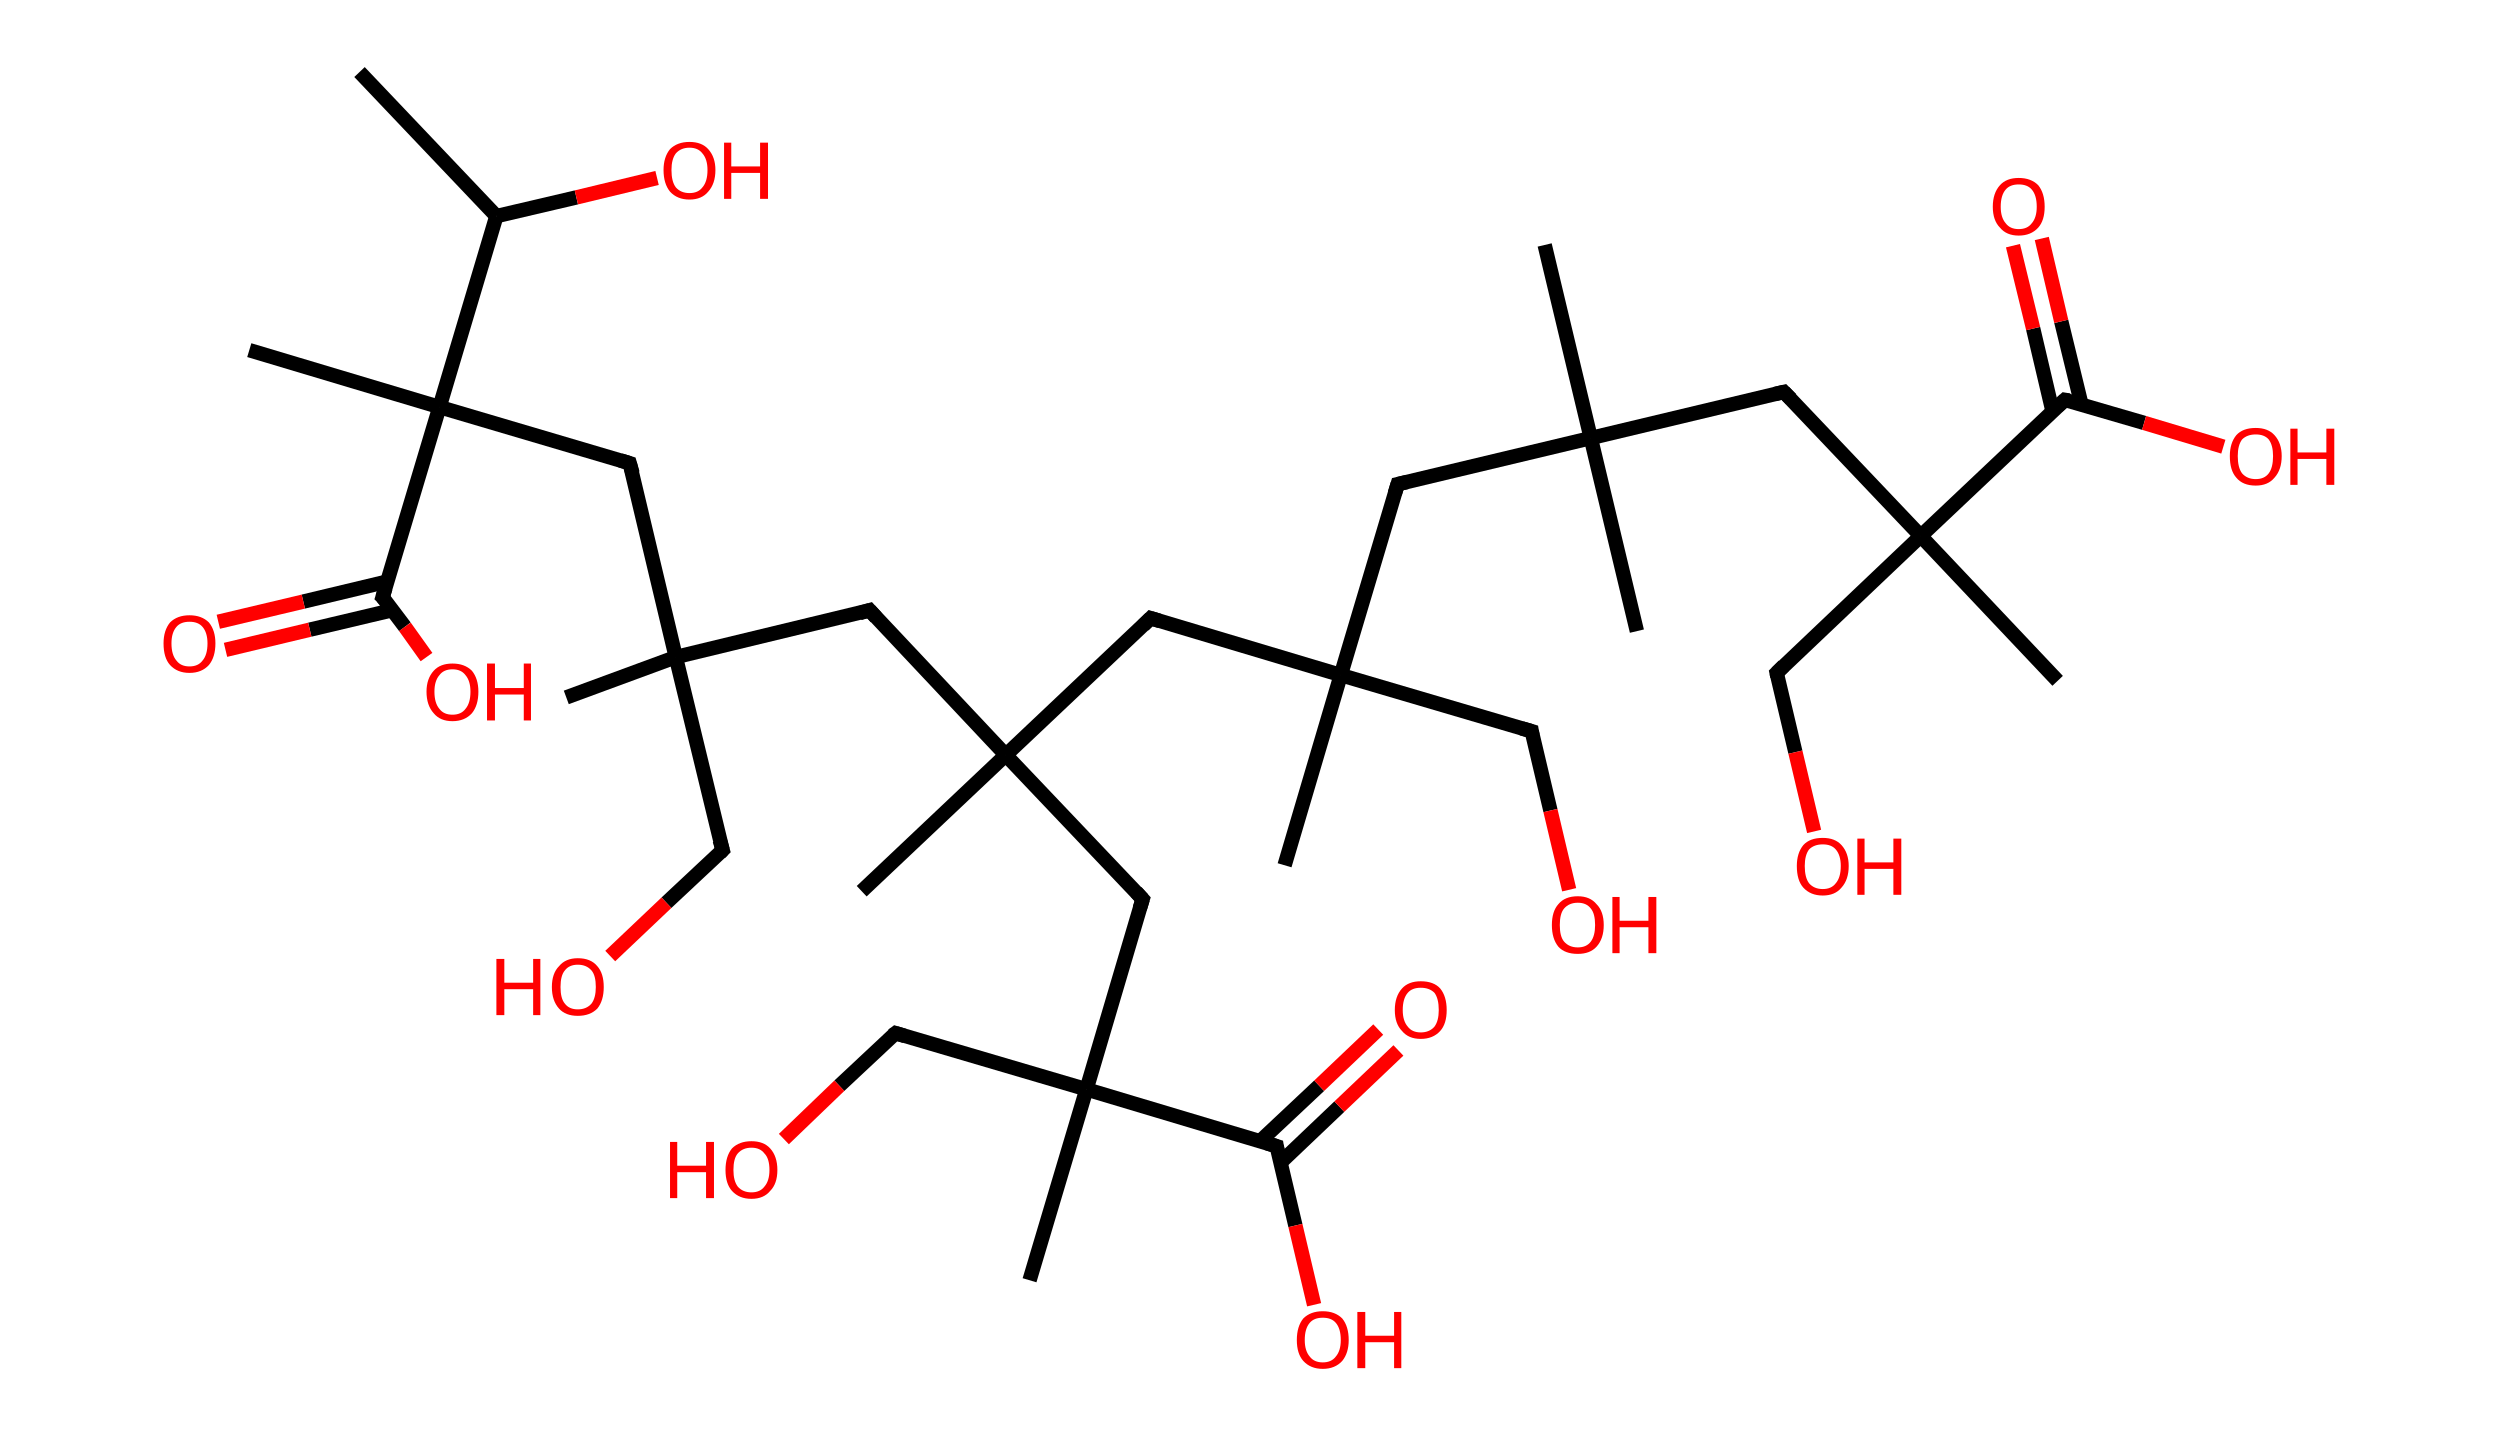 <?xml version='1.0' encoding='ASCII' standalone='yes'?>
<svg xmlns="http://www.w3.org/2000/svg" xmlns:rdkit="http://www.rdkit.org/xml" xmlns:xlink="http://www.w3.org/1999/xlink" version="1.1" baseProfile="full" xml:space="preserve" width="347px" height="200px" viewBox="0 0 347 200">
<!-- END OF HEADER -->
<rect style="opacity:1.0;fill:#FFFFFF;stroke:none" width="347.0" height="200.0" x="0.0" y="0.0"> </rect>
<path class="bond-0 atom-0 atom-1" d="M 49.9,10.0 L 68.9,30.0" style="fill:none;fill-rule:evenodd;stroke:#000000;stroke-width:2.0px;stroke-linecap:butt;stroke-linejoin:miter;stroke-opacity:1"/>
<path class="bond-1 atom-1 atom-2" d="M 68.9,30.0 L 80.0,27.4" style="fill:none;fill-rule:evenodd;stroke:#000000;stroke-width:2.0px;stroke-linecap:butt;stroke-linejoin:miter;stroke-opacity:1"/>
<path class="bond-1 atom-1 atom-2" d="M 80.0,27.4 L 91.2,24.7" style="fill:none;fill-rule:evenodd;stroke:#FF0000;stroke-width:2.0px;stroke-linecap:butt;stroke-linejoin:miter;stroke-opacity:1"/>
<path class="bond-2 atom-1 atom-3" d="M 68.9,30.0 L 61.0,56.5" style="fill:none;fill-rule:evenodd;stroke:#000000;stroke-width:2.0px;stroke-linecap:butt;stroke-linejoin:miter;stroke-opacity:1"/>
<path class="bond-3 atom-3 atom-4" d="M 61.0,56.5 L 34.6,48.6" style="fill:none;fill-rule:evenodd;stroke:#000000;stroke-width:2.0px;stroke-linecap:butt;stroke-linejoin:miter;stroke-opacity:1"/>
<path class="bond-4 atom-3 atom-5" d="M 61.0,56.5 L 87.4,64.3" style="fill:none;fill-rule:evenodd;stroke:#000000;stroke-width:2.0px;stroke-linecap:butt;stroke-linejoin:miter;stroke-opacity:1"/>
<path class="bond-5 atom-5 atom-6" d="M 87.4,64.3 L 93.8,91.2" style="fill:none;fill-rule:evenodd;stroke:#000000;stroke-width:2.0px;stroke-linecap:butt;stroke-linejoin:miter;stroke-opacity:1"/>
<path class="bond-6 atom-6 atom-7" d="M 93.8,91.2 L 78.6,96.8" style="fill:none;fill-rule:evenodd;stroke:#000000;stroke-width:2.0px;stroke-linecap:butt;stroke-linejoin:miter;stroke-opacity:1"/>
<path class="bond-7 atom-6 atom-8" d="M 93.8,91.2 L 100.3,118.0" style="fill:none;fill-rule:evenodd;stroke:#000000;stroke-width:2.0px;stroke-linecap:butt;stroke-linejoin:miter;stroke-opacity:1"/>
<path class="bond-8 atom-8 atom-9" d="M 100.3,118.0 L 92.5,125.3" style="fill:none;fill-rule:evenodd;stroke:#000000;stroke-width:2.0px;stroke-linecap:butt;stroke-linejoin:miter;stroke-opacity:1"/>
<path class="bond-8 atom-8 atom-9" d="M 92.5,125.3 L 84.7,132.7" style="fill:none;fill-rule:evenodd;stroke:#FF0000;stroke-width:2.0px;stroke-linecap:butt;stroke-linejoin:miter;stroke-opacity:1"/>
<path class="bond-9 atom-6 atom-10" d="M 93.8,91.2 L 120.7,84.7" style="fill:none;fill-rule:evenodd;stroke:#000000;stroke-width:2.0px;stroke-linecap:butt;stroke-linejoin:miter;stroke-opacity:1"/>
<path class="bond-10 atom-10 atom-11" d="M 120.7,84.7 L 139.6,104.8" style="fill:none;fill-rule:evenodd;stroke:#000000;stroke-width:2.0px;stroke-linecap:butt;stroke-linejoin:miter;stroke-opacity:1"/>
<path class="bond-11 atom-11 atom-12" d="M 139.6,104.8 L 119.6,123.7" style="fill:none;fill-rule:evenodd;stroke:#000000;stroke-width:2.0px;stroke-linecap:butt;stroke-linejoin:miter;stroke-opacity:1"/>
<path class="bond-12 atom-11 atom-13" d="M 139.6,104.8 L 159.7,85.8" style="fill:none;fill-rule:evenodd;stroke:#000000;stroke-width:2.0px;stroke-linecap:butt;stroke-linejoin:miter;stroke-opacity:1"/>
<path class="bond-13 atom-13 atom-14" d="M 159.7,85.8 L 186.1,93.7" style="fill:none;fill-rule:evenodd;stroke:#000000;stroke-width:2.0px;stroke-linecap:butt;stroke-linejoin:miter;stroke-opacity:1"/>
<path class="bond-14 atom-14 atom-15" d="M 186.1,93.7 L 178.3,120.1" style="fill:none;fill-rule:evenodd;stroke:#000000;stroke-width:2.0px;stroke-linecap:butt;stroke-linejoin:miter;stroke-opacity:1"/>
<path class="bond-15 atom-14 atom-16" d="M 186.1,93.7 L 212.6,101.5" style="fill:none;fill-rule:evenodd;stroke:#000000;stroke-width:2.0px;stroke-linecap:butt;stroke-linejoin:miter;stroke-opacity:1"/>
<path class="bond-16 atom-16 atom-17" d="M 212.6,101.5 L 215.2,112.5" style="fill:none;fill-rule:evenodd;stroke:#000000;stroke-width:2.0px;stroke-linecap:butt;stroke-linejoin:miter;stroke-opacity:1"/>
<path class="bond-16 atom-16 atom-17" d="M 215.2,112.5 L 217.8,123.5" style="fill:none;fill-rule:evenodd;stroke:#FF0000;stroke-width:2.0px;stroke-linecap:butt;stroke-linejoin:miter;stroke-opacity:1"/>
<path class="bond-17 atom-14 atom-18" d="M 186.1,93.7 L 194.0,67.2" style="fill:none;fill-rule:evenodd;stroke:#000000;stroke-width:2.0px;stroke-linecap:butt;stroke-linejoin:miter;stroke-opacity:1"/>
<path class="bond-18 atom-18 atom-19" d="M 194.0,67.2 L 220.8,60.8" style="fill:none;fill-rule:evenodd;stroke:#000000;stroke-width:2.0px;stroke-linecap:butt;stroke-linejoin:miter;stroke-opacity:1"/>
<path class="bond-19 atom-19 atom-20" d="M 220.8,60.8 L 227.2,87.6" style="fill:none;fill-rule:evenodd;stroke:#000000;stroke-width:2.0px;stroke-linecap:butt;stroke-linejoin:miter;stroke-opacity:1"/>
<path class="bond-20 atom-19 atom-21" d="M 220.8,60.8 L 214.4,34.0" style="fill:none;fill-rule:evenodd;stroke:#000000;stroke-width:2.0px;stroke-linecap:butt;stroke-linejoin:miter;stroke-opacity:1"/>
<path class="bond-21 atom-19 atom-22" d="M 220.8,60.8 L 247.6,54.4" style="fill:none;fill-rule:evenodd;stroke:#000000;stroke-width:2.0px;stroke-linecap:butt;stroke-linejoin:miter;stroke-opacity:1"/>
<path class="bond-22 atom-22 atom-23" d="M 247.6,54.4 L 266.6,74.4" style="fill:none;fill-rule:evenodd;stroke:#000000;stroke-width:2.0px;stroke-linecap:butt;stroke-linejoin:miter;stroke-opacity:1"/>
<path class="bond-23 atom-23 atom-24" d="M 266.6,74.4 L 285.6,94.5" style="fill:none;fill-rule:evenodd;stroke:#000000;stroke-width:2.0px;stroke-linecap:butt;stroke-linejoin:miter;stroke-opacity:1"/>
<path class="bond-24 atom-23 atom-25" d="M 266.6,74.4 L 246.6,93.4" style="fill:none;fill-rule:evenodd;stroke:#000000;stroke-width:2.0px;stroke-linecap:butt;stroke-linejoin:miter;stroke-opacity:1"/>
<path class="bond-25 atom-25 atom-26" d="M 246.6,93.4 L 249.2,104.4" style="fill:none;fill-rule:evenodd;stroke:#000000;stroke-width:2.0px;stroke-linecap:butt;stroke-linejoin:miter;stroke-opacity:1"/>
<path class="bond-25 atom-25 atom-26" d="M 249.2,104.4 L 251.8,115.4" style="fill:none;fill-rule:evenodd;stroke:#FF0000;stroke-width:2.0px;stroke-linecap:butt;stroke-linejoin:miter;stroke-opacity:1"/>
<path class="bond-26 atom-23 atom-27" d="M 266.6,74.4 L 286.6,55.5" style="fill:none;fill-rule:evenodd;stroke:#000000;stroke-width:2.0px;stroke-linecap:butt;stroke-linejoin:miter;stroke-opacity:1"/>
<path class="bond-27 atom-27 atom-28" d="M 288.9,56.1 L 286.1,44.6" style="fill:none;fill-rule:evenodd;stroke:#000000;stroke-width:2.0px;stroke-linecap:butt;stroke-linejoin:miter;stroke-opacity:1"/>
<path class="bond-27 atom-27 atom-28" d="M 286.1,44.6 L 283.4,33.1" style="fill:none;fill-rule:evenodd;stroke:#FF0000;stroke-width:2.0px;stroke-linecap:butt;stroke-linejoin:miter;stroke-opacity:1"/>
<path class="bond-27 atom-27 atom-28" d="M 284.9,57.1 L 282.2,45.6" style="fill:none;fill-rule:evenodd;stroke:#000000;stroke-width:2.0px;stroke-linecap:butt;stroke-linejoin:miter;stroke-opacity:1"/>
<path class="bond-27 atom-27 atom-28" d="M 282.2,45.6 L 279.4,34.1" style="fill:none;fill-rule:evenodd;stroke:#FF0000;stroke-width:2.0px;stroke-linecap:butt;stroke-linejoin:miter;stroke-opacity:1"/>
<path class="bond-28 atom-27 atom-29" d="M 286.6,55.5 L 297.6,58.7" style="fill:none;fill-rule:evenodd;stroke:#000000;stroke-width:2.0px;stroke-linecap:butt;stroke-linejoin:miter;stroke-opacity:1"/>
<path class="bond-28 atom-27 atom-29" d="M 297.6,58.7 L 308.6,62.0" style="fill:none;fill-rule:evenodd;stroke:#FF0000;stroke-width:2.0px;stroke-linecap:butt;stroke-linejoin:miter;stroke-opacity:1"/>
<path class="bond-29 atom-11 atom-30" d="M 139.6,104.8 L 158.6,124.8" style="fill:none;fill-rule:evenodd;stroke:#000000;stroke-width:2.0px;stroke-linecap:butt;stroke-linejoin:miter;stroke-opacity:1"/>
<path class="bond-30 atom-30 atom-31" d="M 158.6,124.8 L 150.8,151.2" style="fill:none;fill-rule:evenodd;stroke:#000000;stroke-width:2.0px;stroke-linecap:butt;stroke-linejoin:miter;stroke-opacity:1"/>
<path class="bond-31 atom-31 atom-32" d="M 150.8,151.2 L 142.9,177.7" style="fill:none;fill-rule:evenodd;stroke:#000000;stroke-width:2.0px;stroke-linecap:butt;stroke-linejoin:miter;stroke-opacity:1"/>
<path class="bond-32 atom-31 atom-33" d="M 150.8,151.2 L 124.3,143.4" style="fill:none;fill-rule:evenodd;stroke:#000000;stroke-width:2.0px;stroke-linecap:butt;stroke-linejoin:miter;stroke-opacity:1"/>
<path class="bond-33 atom-33 atom-34" d="M 124.3,143.4 L 116.5,150.7" style="fill:none;fill-rule:evenodd;stroke:#000000;stroke-width:2.0px;stroke-linecap:butt;stroke-linejoin:miter;stroke-opacity:1"/>
<path class="bond-33 atom-33 atom-34" d="M 116.5,150.7 L 108.8,158.1" style="fill:none;fill-rule:evenodd;stroke:#FF0000;stroke-width:2.0px;stroke-linecap:butt;stroke-linejoin:miter;stroke-opacity:1"/>
<path class="bond-34 atom-31 atom-35" d="M 150.8,151.2 L 177.2,159.1" style="fill:none;fill-rule:evenodd;stroke:#000000;stroke-width:2.0px;stroke-linecap:butt;stroke-linejoin:miter;stroke-opacity:1"/>
<path class="bond-35 atom-35 atom-36" d="M 177.7,161.4 L 185.9,153.6" style="fill:none;fill-rule:evenodd;stroke:#000000;stroke-width:2.0px;stroke-linecap:butt;stroke-linejoin:miter;stroke-opacity:1"/>
<path class="bond-35 atom-35 atom-36" d="M 185.9,153.6 L 194.1,145.8" style="fill:none;fill-rule:evenodd;stroke:#FF0000;stroke-width:2.0px;stroke-linecap:butt;stroke-linejoin:miter;stroke-opacity:1"/>
<path class="bond-35 atom-35 atom-36" d="M 174.9,158.4 L 183.1,150.7" style="fill:none;fill-rule:evenodd;stroke:#000000;stroke-width:2.0px;stroke-linecap:butt;stroke-linejoin:miter;stroke-opacity:1"/>
<path class="bond-35 atom-35 atom-36" d="M 183.1,150.7 L 191.3,142.9" style="fill:none;fill-rule:evenodd;stroke:#FF0000;stroke-width:2.0px;stroke-linecap:butt;stroke-linejoin:miter;stroke-opacity:1"/>
<path class="bond-36 atom-35 atom-37" d="M 177.2,159.1 L 179.8,170.1" style="fill:none;fill-rule:evenodd;stroke:#000000;stroke-width:2.0px;stroke-linecap:butt;stroke-linejoin:miter;stroke-opacity:1"/>
<path class="bond-36 atom-35 atom-37" d="M 179.8,170.1 L 182.4,181.1" style="fill:none;fill-rule:evenodd;stroke:#FF0000;stroke-width:2.0px;stroke-linecap:butt;stroke-linejoin:miter;stroke-opacity:1"/>
<path class="bond-37 atom-3 atom-38" d="M 61.0,56.5 L 53.1,82.9" style="fill:none;fill-rule:evenodd;stroke:#000000;stroke-width:2.0px;stroke-linecap:butt;stroke-linejoin:miter;stroke-opacity:1"/>
<path class="bond-38 atom-38 atom-39" d="M 53.8,80.7 L 42.1,83.5" style="fill:none;fill-rule:evenodd;stroke:#000000;stroke-width:2.0px;stroke-linecap:butt;stroke-linejoin:miter;stroke-opacity:1"/>
<path class="bond-38 atom-38 atom-39" d="M 42.1,83.5 L 30.3,86.3" style="fill:none;fill-rule:evenodd;stroke:#FF0000;stroke-width:2.0px;stroke-linecap:butt;stroke-linejoin:miter;stroke-opacity:1"/>
<path class="bond-38 atom-38 atom-39" d="M 54.4,84.7 L 43.0,87.4" style="fill:none;fill-rule:evenodd;stroke:#000000;stroke-width:2.0px;stroke-linecap:butt;stroke-linejoin:miter;stroke-opacity:1"/>
<path class="bond-38 atom-38 atom-39" d="M 43.0,87.4 L 31.3,90.2" style="fill:none;fill-rule:evenodd;stroke:#FF0000;stroke-width:2.0px;stroke-linecap:butt;stroke-linejoin:miter;stroke-opacity:1"/>
<path class="bond-39 atom-38 atom-40" d="M 53.1,82.9 L 56.2,87.0" style="fill:none;fill-rule:evenodd;stroke:#000000;stroke-width:2.0px;stroke-linecap:butt;stroke-linejoin:miter;stroke-opacity:1"/>
<path class="bond-39 atom-38 atom-40" d="M 56.2,87.0 L 59.2,91.2" style="fill:none;fill-rule:evenodd;stroke:#FF0000;stroke-width:2.0px;stroke-linecap:butt;stroke-linejoin:miter;stroke-opacity:1"/>
<path d="M 86.1,63.9 L 87.4,64.3 L 87.8,65.7" style="fill:none;stroke:#000000;stroke-width:2.0px;stroke-linecap:butt;stroke-linejoin:miter;stroke-opacity:1;"/>
<path d="M 99.9,116.6 L 100.3,118.0 L 99.9,118.4" style="fill:none;stroke:#000000;stroke-width:2.0px;stroke-linecap:butt;stroke-linejoin:miter;stroke-opacity:1;"/>
<path d="M 119.3,85.1 L 120.7,84.7 L 121.6,85.7" style="fill:none;stroke:#000000;stroke-width:2.0px;stroke-linecap:butt;stroke-linejoin:miter;stroke-opacity:1;"/>
<path d="M 158.7,86.8 L 159.7,85.8 L 161.0,86.2" style="fill:none;stroke:#000000;stroke-width:2.0px;stroke-linecap:butt;stroke-linejoin:miter;stroke-opacity:1;"/>
<path d="M 211.2,101.1 L 212.6,101.5 L 212.7,102.1" style="fill:none;stroke:#000000;stroke-width:2.0px;stroke-linecap:butt;stroke-linejoin:miter;stroke-opacity:1;"/>
<path d="M 193.6,68.5 L 194.0,67.2 L 195.3,66.9" style="fill:none;stroke:#000000;stroke-width:2.0px;stroke-linecap:butt;stroke-linejoin:miter;stroke-opacity:1;"/>
<path d="M 246.3,54.7 L 247.6,54.4 L 248.6,55.4" style="fill:none;stroke:#000000;stroke-width:2.0px;stroke-linecap:butt;stroke-linejoin:miter;stroke-opacity:1;"/>
<path d="M 247.6,92.4 L 246.6,93.4 L 246.7,93.9" style="fill:none;stroke:#000000;stroke-width:2.0px;stroke-linecap:butt;stroke-linejoin:miter;stroke-opacity:1;"/>
<path d="M 285.6,56.4 L 286.6,55.5 L 287.2,55.6" style="fill:none;stroke:#000000;stroke-width:2.0px;stroke-linecap:butt;stroke-linejoin:miter;stroke-opacity:1;"/>
<path d="M 157.7,123.8 L 158.6,124.8 L 158.2,126.1" style="fill:none;stroke:#000000;stroke-width:2.0px;stroke-linecap:butt;stroke-linejoin:miter;stroke-opacity:1;"/>
<path d="M 125.6,143.8 L 124.3,143.4 L 123.9,143.7" style="fill:none;stroke:#000000;stroke-width:2.0px;stroke-linecap:butt;stroke-linejoin:miter;stroke-opacity:1;"/>
<path d="M 175.9,158.7 L 177.2,159.1 L 177.3,159.7" style="fill:none;stroke:#000000;stroke-width:2.0px;stroke-linecap:butt;stroke-linejoin:miter;stroke-opacity:1;"/>
<path d="M 53.5,81.6 L 53.1,82.9 L 53.3,83.1" style="fill:none;stroke:#000000;stroke-width:2.0px;stroke-linecap:butt;stroke-linejoin:miter;stroke-opacity:1;"/>
<path class="atom-2" d="M 92.1 23.6 Q 92.1 21.8, 93.0 20.7 Q 94.0 19.7, 95.7 19.7 Q 97.4 19.7, 98.3 20.7 Q 99.3 21.8, 99.3 23.6 Q 99.3 25.5, 98.3 26.6 Q 97.4 27.7, 95.7 27.7 Q 94.0 27.7, 93.0 26.6 Q 92.1 25.5, 92.1 23.6 M 95.7 26.8 Q 96.9 26.8, 97.5 26.0 Q 98.2 25.2, 98.2 23.6 Q 98.2 22.1, 97.5 21.3 Q 96.9 20.5, 95.7 20.5 Q 94.5 20.5, 93.8 21.3 Q 93.2 22.1, 93.2 23.6 Q 93.2 25.2, 93.8 26.0 Q 94.5 26.8, 95.7 26.8 " fill="#FF0000"/>
<path class="atom-2" d="M 100.5 19.8 L 101.5 19.8 L 101.5 23.1 L 105.5 23.1 L 105.5 19.8 L 106.6 19.8 L 106.6 27.6 L 105.5 27.6 L 105.5 24.0 L 101.5 24.0 L 101.5 27.6 L 100.5 27.6 L 100.5 19.8 " fill="#FF0000"/>
<path class="atom-9" d="M 68.9 133.1 L 70.0 133.1 L 70.0 136.4 L 74.0 136.4 L 74.0 133.1 L 75.0 133.1 L 75.0 140.9 L 74.0 140.9 L 74.0 137.3 L 70.0 137.3 L 70.0 140.9 L 68.9 140.9 L 68.9 133.1 " fill="#FF0000"/>
<path class="atom-9" d="M 76.6 137.0 Q 76.6 135.1, 77.6 134.1 Q 78.5 133.0, 80.2 133.0 Q 82.0 133.0, 82.9 134.1 Q 83.8 135.1, 83.8 137.0 Q 83.8 138.9, 82.9 140.0 Q 81.9 141.0, 80.2 141.0 Q 78.5 141.0, 77.6 140.0 Q 76.6 138.9, 76.6 137.0 M 80.2 140.1 Q 81.4 140.1, 82.1 139.3 Q 82.7 138.5, 82.7 137.0 Q 82.7 135.4, 82.1 134.7 Q 81.4 133.9, 80.2 133.9 Q 79.0 133.9, 78.4 134.7 Q 77.8 135.4, 77.8 137.0 Q 77.8 138.6, 78.4 139.3 Q 79.0 140.1, 80.2 140.1 " fill="#FF0000"/>
<path class="atom-17" d="M 215.4 128.4 Q 215.4 126.5, 216.3 125.5 Q 217.2 124.4, 219.0 124.4 Q 220.7 124.4, 221.6 125.5 Q 222.6 126.5, 222.6 128.4 Q 222.6 130.3, 221.6 131.4 Q 220.7 132.4, 219.0 132.4 Q 217.2 132.4, 216.3 131.4 Q 215.4 130.3, 215.4 128.4 M 219.0 131.5 Q 220.2 131.5, 220.8 130.7 Q 221.4 129.9, 221.4 128.4 Q 221.4 126.8, 220.8 126.1 Q 220.2 125.3, 219.0 125.3 Q 217.8 125.3, 217.1 126.1 Q 216.5 126.8, 216.5 128.4 Q 216.5 130.0, 217.1 130.7 Q 217.8 131.5, 219.0 131.5 " fill="#FF0000"/>
<path class="atom-17" d="M 223.8 124.5 L 224.8 124.5 L 224.8 127.8 L 228.8 127.8 L 228.8 124.5 L 229.9 124.5 L 229.9 132.3 L 228.8 132.3 L 228.8 128.7 L 224.8 128.7 L 224.8 132.3 L 223.8 132.3 L 223.8 124.5 " fill="#FF0000"/>
<path class="atom-26" d="M 249.4 120.2 Q 249.4 118.4, 250.3 117.3 Q 251.2 116.3, 253.0 116.3 Q 254.7 116.3, 255.6 117.3 Q 256.6 118.4, 256.6 120.2 Q 256.6 122.1, 255.6 123.2 Q 254.7 124.3, 253.0 124.3 Q 251.3 124.3, 250.3 123.2 Q 249.4 122.2, 249.4 120.2 M 253.0 123.4 Q 254.2 123.4, 254.8 122.6 Q 255.5 121.8, 255.5 120.2 Q 255.5 118.7, 254.8 117.9 Q 254.2 117.2, 253.0 117.2 Q 251.8 117.2, 251.1 117.9 Q 250.5 118.7, 250.5 120.2 Q 250.5 121.8, 251.1 122.6 Q 251.8 123.4, 253.0 123.4 " fill="#FF0000"/>
<path class="atom-26" d="M 257.8 116.4 L 258.8 116.4 L 258.8 119.7 L 262.8 119.7 L 262.8 116.4 L 263.9 116.4 L 263.9 124.2 L 262.8 124.2 L 262.8 120.6 L 258.8 120.6 L 258.8 124.2 L 257.8 124.2 L 257.8 116.4 " fill="#FF0000"/>
<path class="atom-28" d="M 276.6 28.7 Q 276.6 26.8, 277.6 25.7 Q 278.5 24.7, 280.2 24.7 Q 281.9 24.7, 282.9 25.7 Q 283.8 26.8, 283.8 28.7 Q 283.8 30.6, 282.9 31.6 Q 281.9 32.7, 280.2 32.7 Q 278.5 32.7, 277.6 31.6 Q 276.6 30.6, 276.6 28.7 M 280.2 31.8 Q 281.4 31.8, 282.0 31.0 Q 282.7 30.2, 282.7 28.7 Q 282.7 27.1, 282.0 26.3 Q 281.4 25.6, 280.2 25.6 Q 279.0 25.6, 278.4 26.3 Q 277.7 27.1, 277.7 28.7 Q 277.7 30.2, 278.4 31.0 Q 279.0 31.8, 280.2 31.8 " fill="#FF0000"/>
<path class="atom-29" d="M 309.5 63.3 Q 309.5 61.5, 310.4 60.4 Q 311.3 59.4, 313.1 59.4 Q 314.8 59.4, 315.7 60.4 Q 316.7 61.5, 316.7 63.3 Q 316.7 65.2, 315.7 66.3 Q 314.8 67.4, 313.1 67.4 Q 311.3 67.4, 310.4 66.3 Q 309.5 65.3, 309.5 63.3 M 313.1 66.5 Q 314.3 66.5, 314.9 65.7 Q 315.5 64.9, 315.5 63.3 Q 315.5 61.8, 314.9 61.0 Q 314.3 60.3, 313.1 60.3 Q 311.9 60.3, 311.2 61.0 Q 310.6 61.8, 310.6 63.3 Q 310.6 64.9, 311.2 65.7 Q 311.9 66.5, 313.1 66.5 " fill="#FF0000"/>
<path class="atom-29" d="M 317.9 59.5 L 318.9 59.5 L 318.9 62.8 L 322.9 62.8 L 322.9 59.5 L 324.0 59.5 L 324.0 67.3 L 322.9 67.3 L 322.9 63.7 L 318.9 63.7 L 318.9 67.3 L 317.9 67.3 L 317.9 59.5 " fill="#FF0000"/>
<path class="atom-34" d="M 93.0 158.5 L 94.0 158.5 L 94.0 161.8 L 98.0 161.8 L 98.0 158.5 L 99.1 158.5 L 99.1 166.3 L 98.0 166.3 L 98.0 162.7 L 94.0 162.7 L 94.0 166.3 L 93.0 166.3 L 93.0 158.5 " fill="#FF0000"/>
<path class="atom-34" d="M 100.7 162.4 Q 100.7 160.5, 101.6 159.4 Q 102.6 158.4, 104.3 158.4 Q 106.0 158.4, 106.9 159.4 Q 107.9 160.5, 107.9 162.4 Q 107.9 164.3, 106.9 165.3 Q 106.0 166.4, 104.3 166.4 Q 102.6 166.4, 101.6 165.3 Q 100.7 164.3, 100.7 162.4 M 104.3 165.5 Q 105.5 165.5, 106.1 164.7 Q 106.8 163.9, 106.8 162.4 Q 106.8 160.8, 106.1 160.1 Q 105.5 159.3, 104.3 159.3 Q 103.1 159.3, 102.4 160.1 Q 101.8 160.8, 101.8 162.4 Q 101.8 163.9, 102.4 164.7 Q 103.1 165.5, 104.3 165.5 " fill="#FF0000"/>
<path class="atom-36" d="M 193.6 140.2 Q 193.6 138.3, 194.6 137.2 Q 195.5 136.2, 197.2 136.2 Q 199.0 136.2, 199.9 137.2 Q 200.8 138.3, 200.8 140.2 Q 200.8 142.1, 199.9 143.1 Q 198.9 144.2, 197.2 144.2 Q 195.5 144.2, 194.6 143.1 Q 193.6 142.1, 193.6 140.2 M 197.2 143.3 Q 198.4 143.3, 199.1 142.5 Q 199.7 141.7, 199.7 140.2 Q 199.7 138.6, 199.1 137.8 Q 198.4 137.1, 197.2 137.1 Q 196.0 137.1, 195.4 137.8 Q 194.7 138.6, 194.7 140.2 Q 194.7 141.7, 195.4 142.5 Q 196.0 143.3, 197.2 143.3 " fill="#FF0000"/>
<path class="atom-37" d="M 180.0 186.0 Q 180.0 184.1, 180.9 183.0 Q 181.9 182.0, 183.6 182.0 Q 185.3 182.0, 186.3 183.0 Q 187.2 184.1, 187.2 186.0 Q 187.2 187.8, 186.3 188.9 Q 185.3 190.0, 183.6 190.0 Q 181.9 190.0, 180.9 188.9 Q 180.0 187.9, 180.0 186.0 M 183.6 189.1 Q 184.8 189.1, 185.4 188.3 Q 186.1 187.5, 186.1 186.0 Q 186.1 184.4, 185.4 183.6 Q 184.8 182.9, 183.6 182.9 Q 182.4 182.9, 181.8 183.6 Q 181.1 184.4, 181.1 186.0 Q 181.1 187.5, 181.8 188.3 Q 182.4 189.1, 183.6 189.1 " fill="#FF0000"/>
<path class="atom-37" d="M 188.4 182.1 L 189.5 182.1 L 189.5 185.4 L 193.5 185.4 L 193.5 182.1 L 194.5 182.1 L 194.5 189.9 L 193.5 189.9 L 193.5 186.3 L 189.5 186.3 L 189.5 189.9 L 188.4 189.9 L 188.4 182.1 " fill="#FF0000"/>
<path class="atom-39" d="M 22.7 89.3 Q 22.7 87.5, 23.6 86.4 Q 24.6 85.4, 26.3 85.4 Q 28.0 85.4, 29.0 86.4 Q 29.9 87.5, 29.9 89.3 Q 29.9 91.2, 29.0 92.3 Q 28.0 93.4, 26.3 93.4 Q 24.6 93.4, 23.6 92.3 Q 22.7 91.3, 22.7 89.3 M 26.3 92.5 Q 27.5 92.5, 28.1 91.7 Q 28.8 90.9, 28.8 89.3 Q 28.8 87.8, 28.1 87.0 Q 27.5 86.3, 26.3 86.3 Q 25.1 86.3, 24.5 87.0 Q 23.8 87.8, 23.8 89.3 Q 23.8 90.9, 24.5 91.7 Q 25.1 92.5, 26.3 92.5 " fill="#FF0000"/>
<path class="atom-40" d="M 59.2 96.0 Q 59.2 94.2, 60.2 93.1 Q 61.1 92.1, 62.8 92.1 Q 64.5 92.1, 65.5 93.1 Q 66.4 94.2, 66.4 96.0 Q 66.4 97.9, 65.5 99.0 Q 64.5 100.1, 62.8 100.1 Q 61.1 100.1, 60.2 99.0 Q 59.2 97.9, 59.2 96.0 M 62.8 99.2 Q 64.0 99.2, 64.6 98.4 Q 65.3 97.6, 65.3 96.0 Q 65.3 94.5, 64.6 93.7 Q 64.0 92.9, 62.8 92.9 Q 61.6 92.9, 61.0 93.7 Q 60.3 94.5, 60.3 96.0 Q 60.3 97.6, 61.0 98.4 Q 61.6 99.2, 62.8 99.2 " fill="#FF0000"/>
<path class="atom-40" d="M 67.6 92.1 L 68.7 92.1 L 68.7 95.5 L 72.7 95.5 L 72.7 92.1 L 73.7 92.1 L 73.7 100.0 L 72.7 100.0 L 72.7 96.4 L 68.7 96.4 L 68.7 100.0 L 67.6 100.0 L 67.6 92.1 " fill="#FF0000"/>
</svg>
